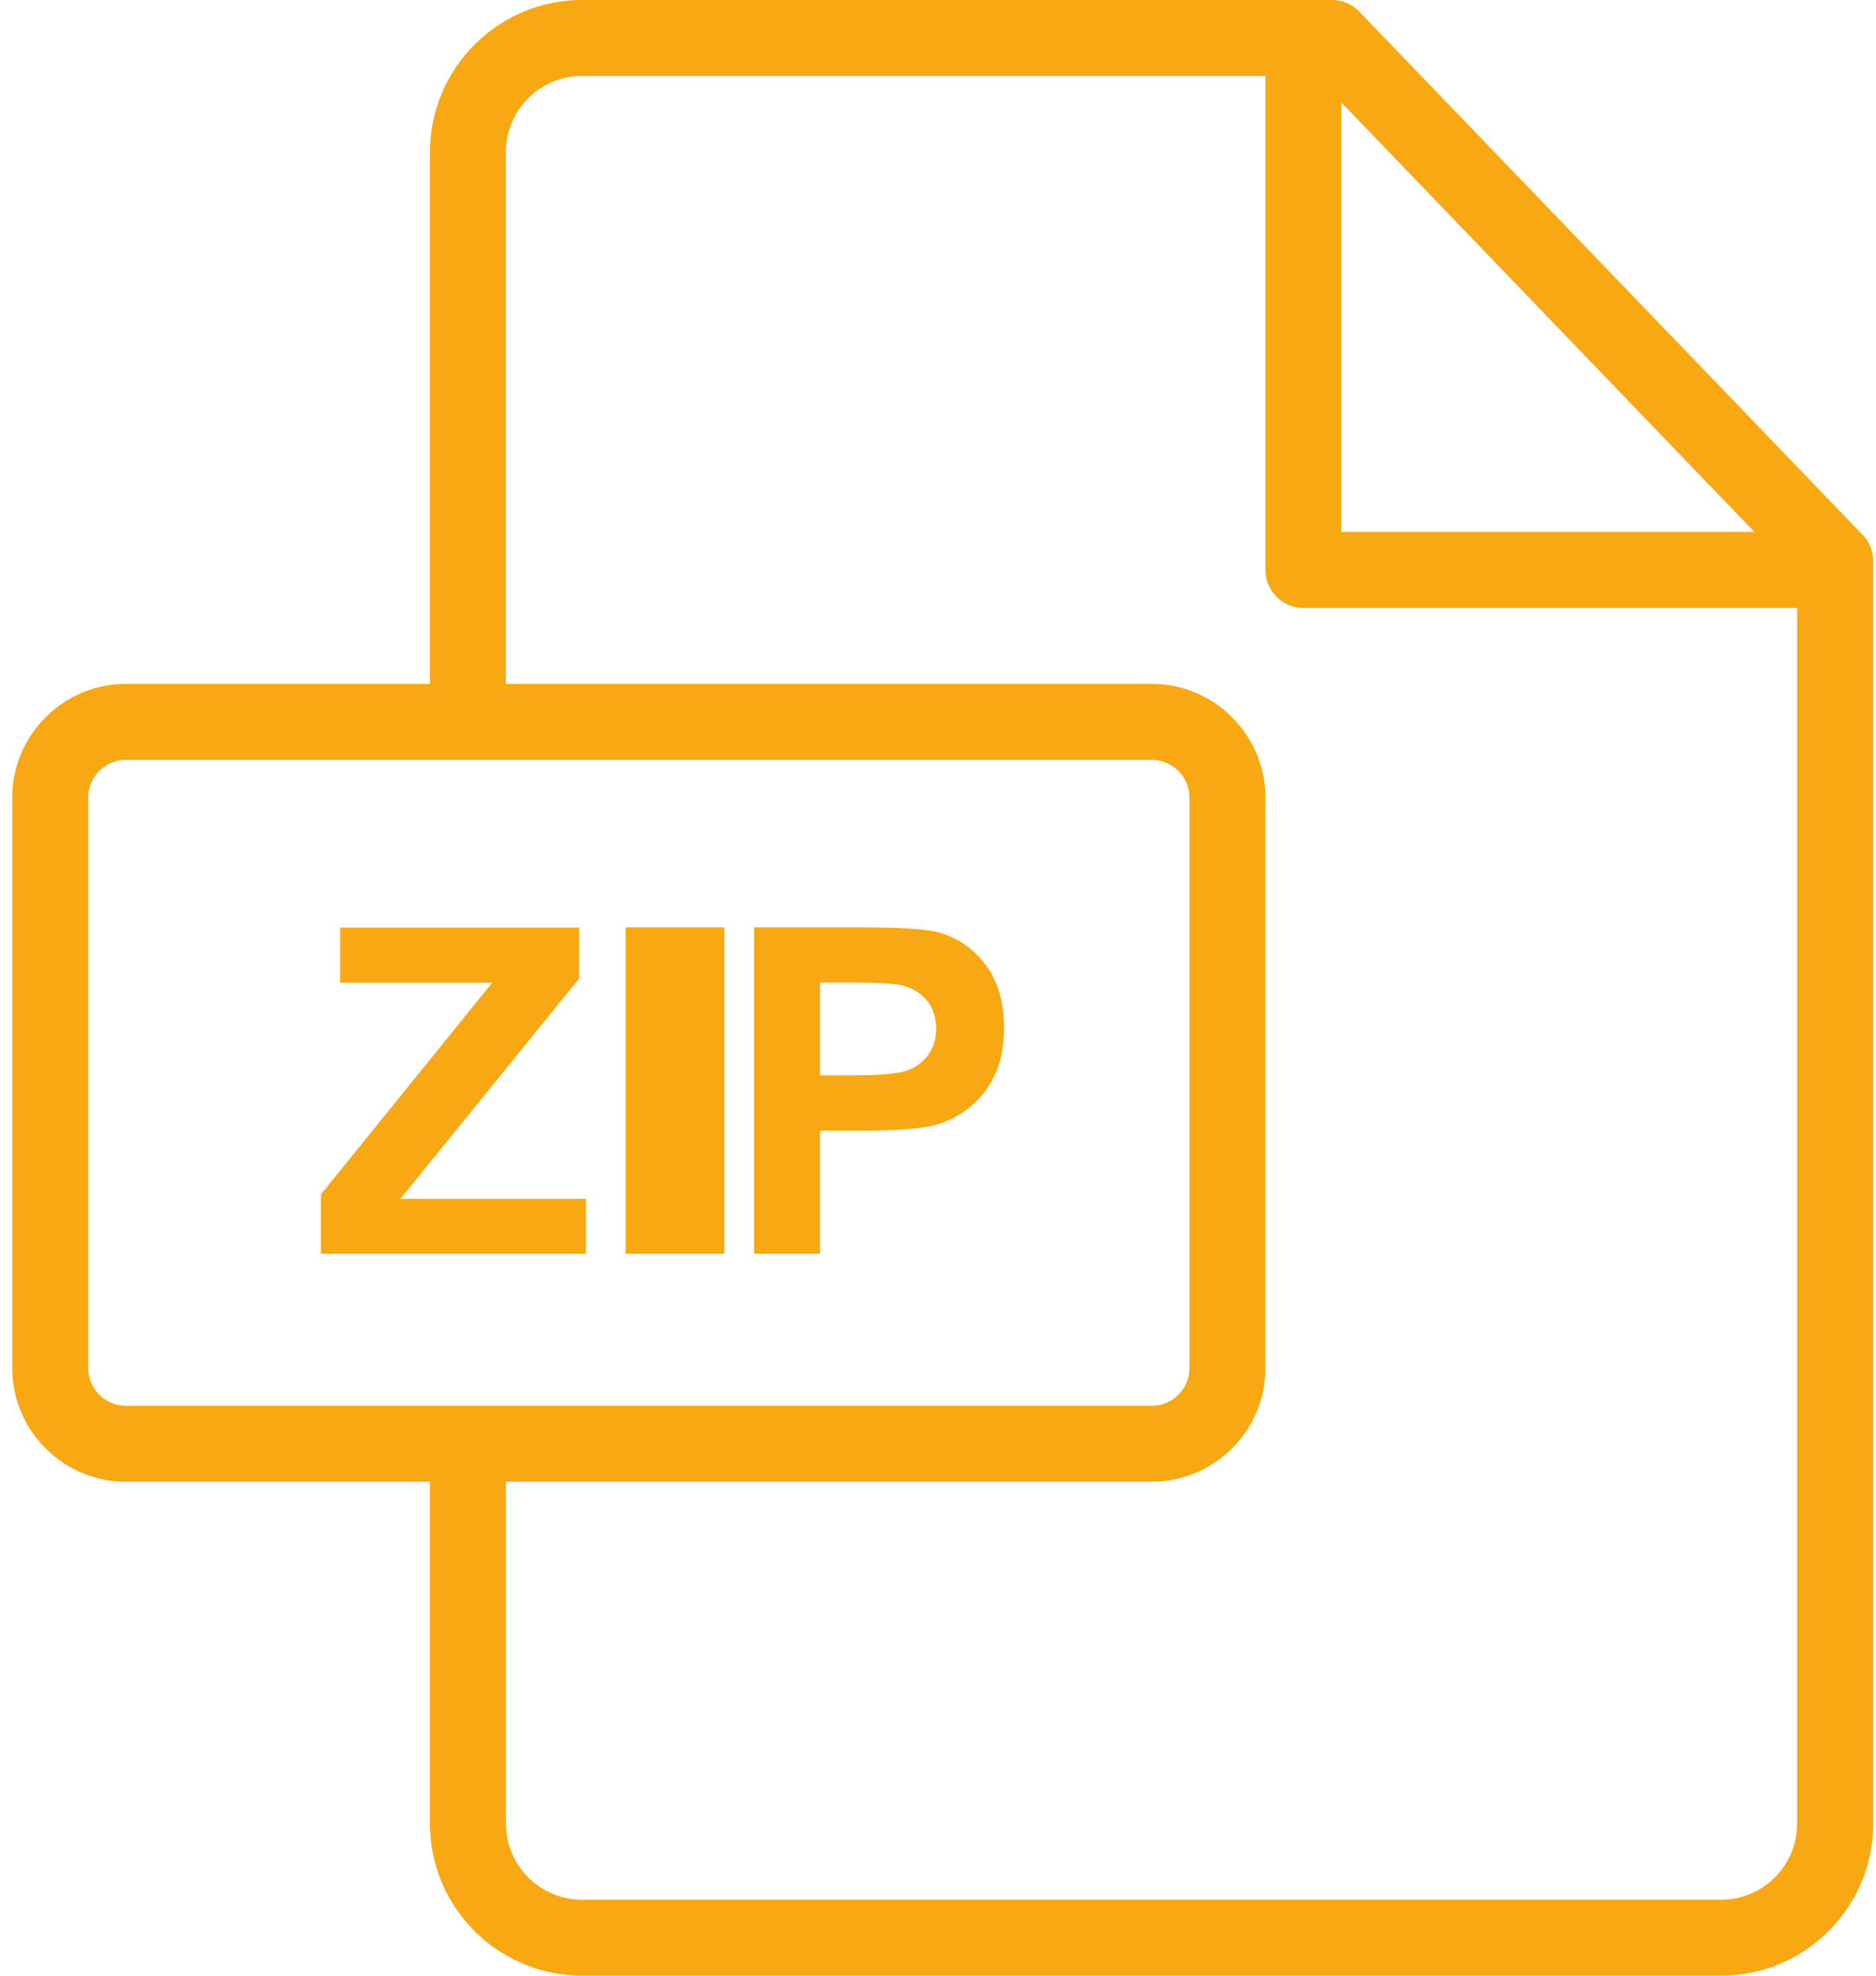 <svg xmlns="http://www.w3.org/2000/svg" width="19" height="20" viewBox="0 0 19 20">
    <g fill="#F8A812" fill-rule="nonzero">
        <path d="M18.862 5.412L13.767.118A.385.385 0 0 0 13.49 0H5.896c-.85 0-1.541.691-1.541 1.54v5.383H1.277c-.636 0-1.153.517-1.153 1.153v5.771C.124 14.483.64 15 1.277 15h3.078v3.462c0 .848.691 1.538 1.54 1.538H17.43c.85 0 1.541-.69 1.541-1.537V5.679c0-.1-.039-.195-.108-.267zm-5.277-4.374l4.183 4.347h-4.183V1.038zM1.277 14.231a.384.384 0 0 1-.384-.384V8.076c0-.212.172-.384.384-.384h10.386c.212 0 .384.172.384.384v5.771a.384.384 0 0 1-.384.384H1.277zm16.924 4.232a.77.77 0 0 1-.772.768H5.896a.771.771 0 0 1-.772-.769V15h6.539c.636 0 1.153-.517 1.153-1.153V8.076c0-.636-.517-1.153-1.153-1.153h-6.54V1.541c0-.426.347-.772.773-.772h6.92v5c0 .213.172.385.385.385h5v12.309z"/>
        <path d="M6.336 9.388h1v3.304h-1zM4.055 12.136l1.81-2.23V9.39H3.445v.558h1.54L3.25 12.091v.601h2.684v-.556zM9.977 9.762a.867.867 0 0 0-.475-.324c-.123-.033-.388-.05-.794-.05h-1.07v3.304h.667v-1.246h.435c.302 0 .533-.016.692-.047a.968.968 0 0 0 .346-.157.905.905 0 0 0 .28-.326c.074-.138.11-.308.11-.511 0-.263-.063-.477-.19-.643zm-.571.909a.438.438 0 0 1-.208.162c-.09.035-.265.052-.528.052h-.365v-.938h.322c.24 0 .4.008.48.023.109.02.198.068.269.146.07.078.105.178.105.298a.444.444 0 0 1-.075.257z"/>
    </g>
</svg>

